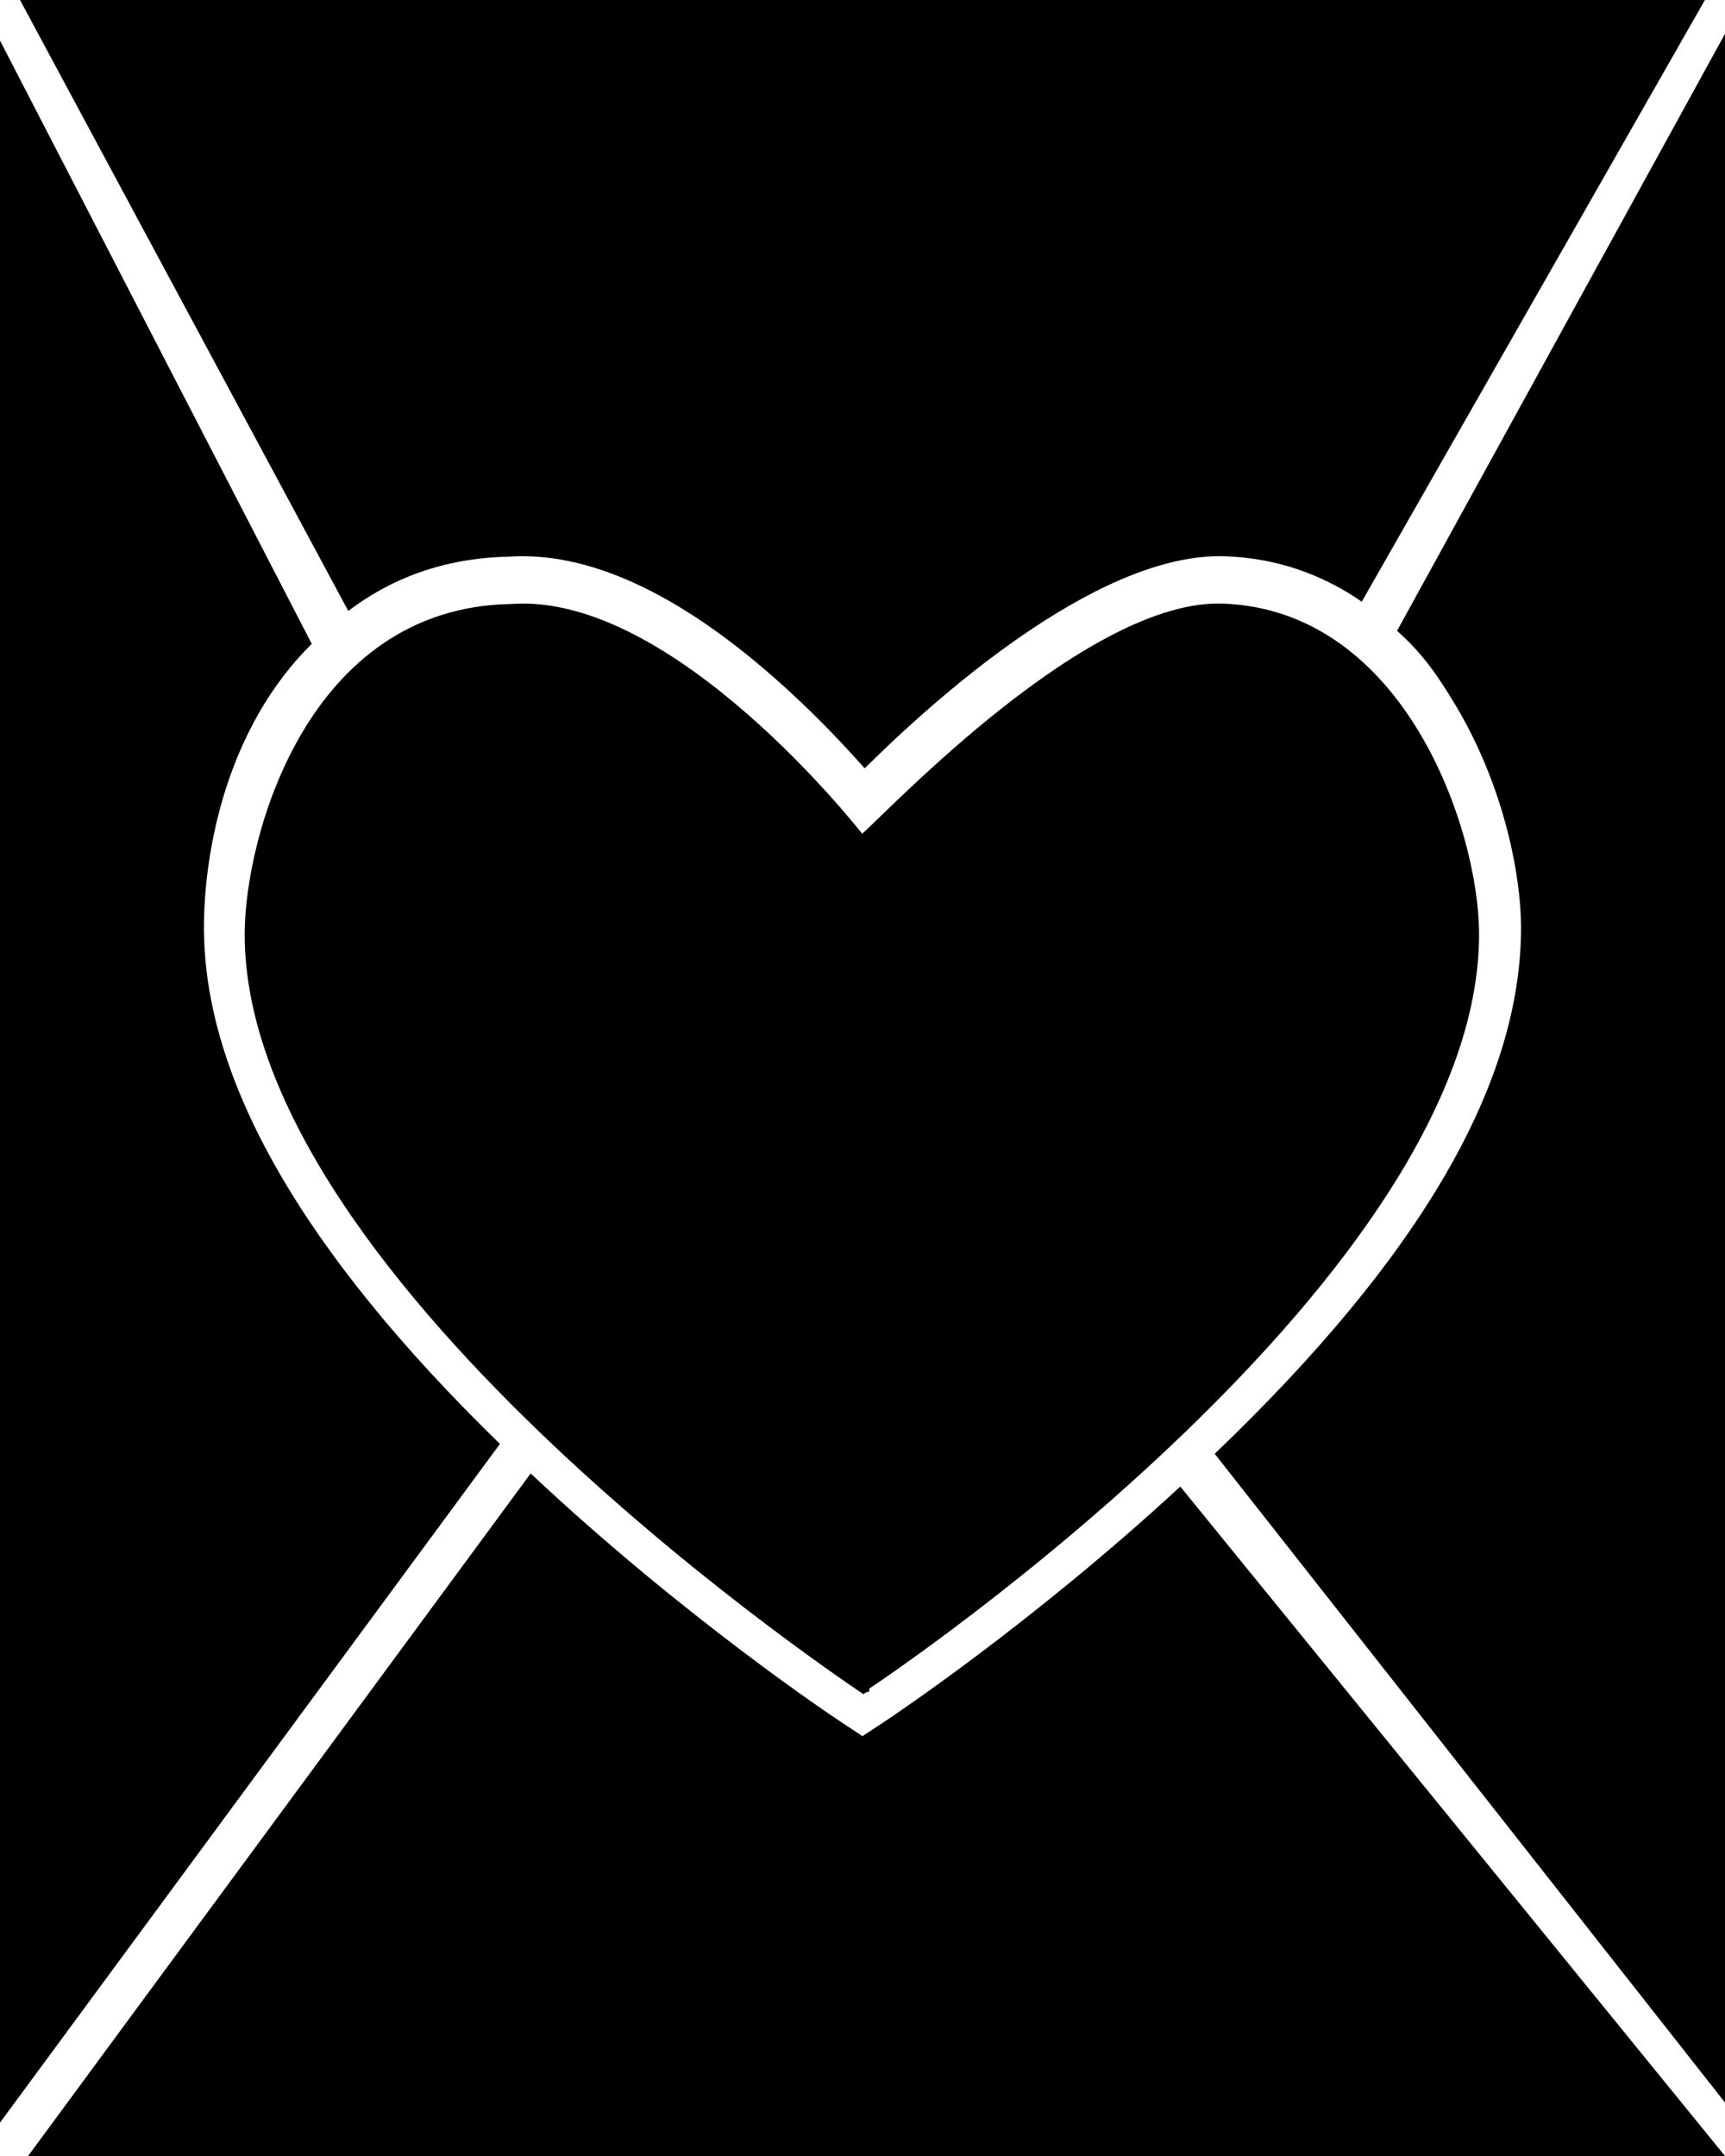 <?xml version="1.0" encoding="utf-8"?>
<!-- Generator: Adobe Illustrator 18.0.0, SVG Export Plug-In . SVG Version: 6.00 Build 0)  -->
<!DOCTYPE svg PUBLIC "-//W3C//DTD SVG 1.0//EN" "http://www.w3.org/TR/2001/REC-SVG-20010904/DTD/svg10.dtd">
<svg version="1.0" id="图层_1" xmlns="http://www.w3.org/2000/svg" xmlns:xlink="http://www.w3.org/1999/xlink" x="0px" y="0px"
	 viewBox="0 0 256 320" style="enable-background:new 0 0 256 320;" xml:space="preserve">
<style type="text/css">
	.st0{fill:#FFCE00;}
	.st1{opacity:0.4;}
	.st2{fill:#7DFF00;}
</style>
<path id="XMLID_370_" d="M175.161,220.637c-22.041,20.363-42.943,34.261-43.858,34.866L128,257.688l-3.303-2.185
	c-0.944-0.624-23.152-15.391-45.943-36.809L4.167,320H256L175.161,220.637z"/>
<path id="XMLID_369_" d="M30.268,137.672c-0.001-11.463,3.405-29.659,15.997-42.109L0,6.019v309.03l74.192-100.738
	C44.796,185.67,30.268,160.151,30.268,137.672z"/>
<path id="XMLID_368_" d="M75.399,82.627c11.713-0.825,25.006,5.216,39.515,17.972c5.59,4.914,10.252,9.867,13.406,13.445
	c10.209-10.143,33.927-31.496,52.683-31.496c0.308,0,0.61,0.006,0.916,0.017c7.398,0.282,14.181,2.583,20.174,6.742L253.019,0H2.971
	l48.713,90.676C57.919,85.943,65.73,82.841,75.399,82.627z"/>
<path id="XMLID_367_" d="M207.333,93.626c3.63,3.258,5.756,6.187,8.628,10.961c7.212,11.99,9.771,25.316,9.771,33.086
	c0,22.989-14.728,48.685-45.464,78.103L256,312.066V5.016L207.333,93.626z"/>
<path id="XMLID_229_" d="M181.539,89.59C161.52,88.829,132,120.218,128,123.694v127.592c6-3.828,91.504-62.208,91.504-112.604
	C219.504,123.176,208.504,90.615,181.539,89.59z"/>
<path id="XMLID_231_" d="M129,123.327c-1,0.437-0.828,0.695-0.828,0.695s-28.085-36.241-52.405-34.371
	c-30.314,0.562-39.458,34.764-39.456,49.031c0,52.13,91.885,112.807,91.885,112.807S128,251.337,129,251.052V123.327z"/>
</svg>
